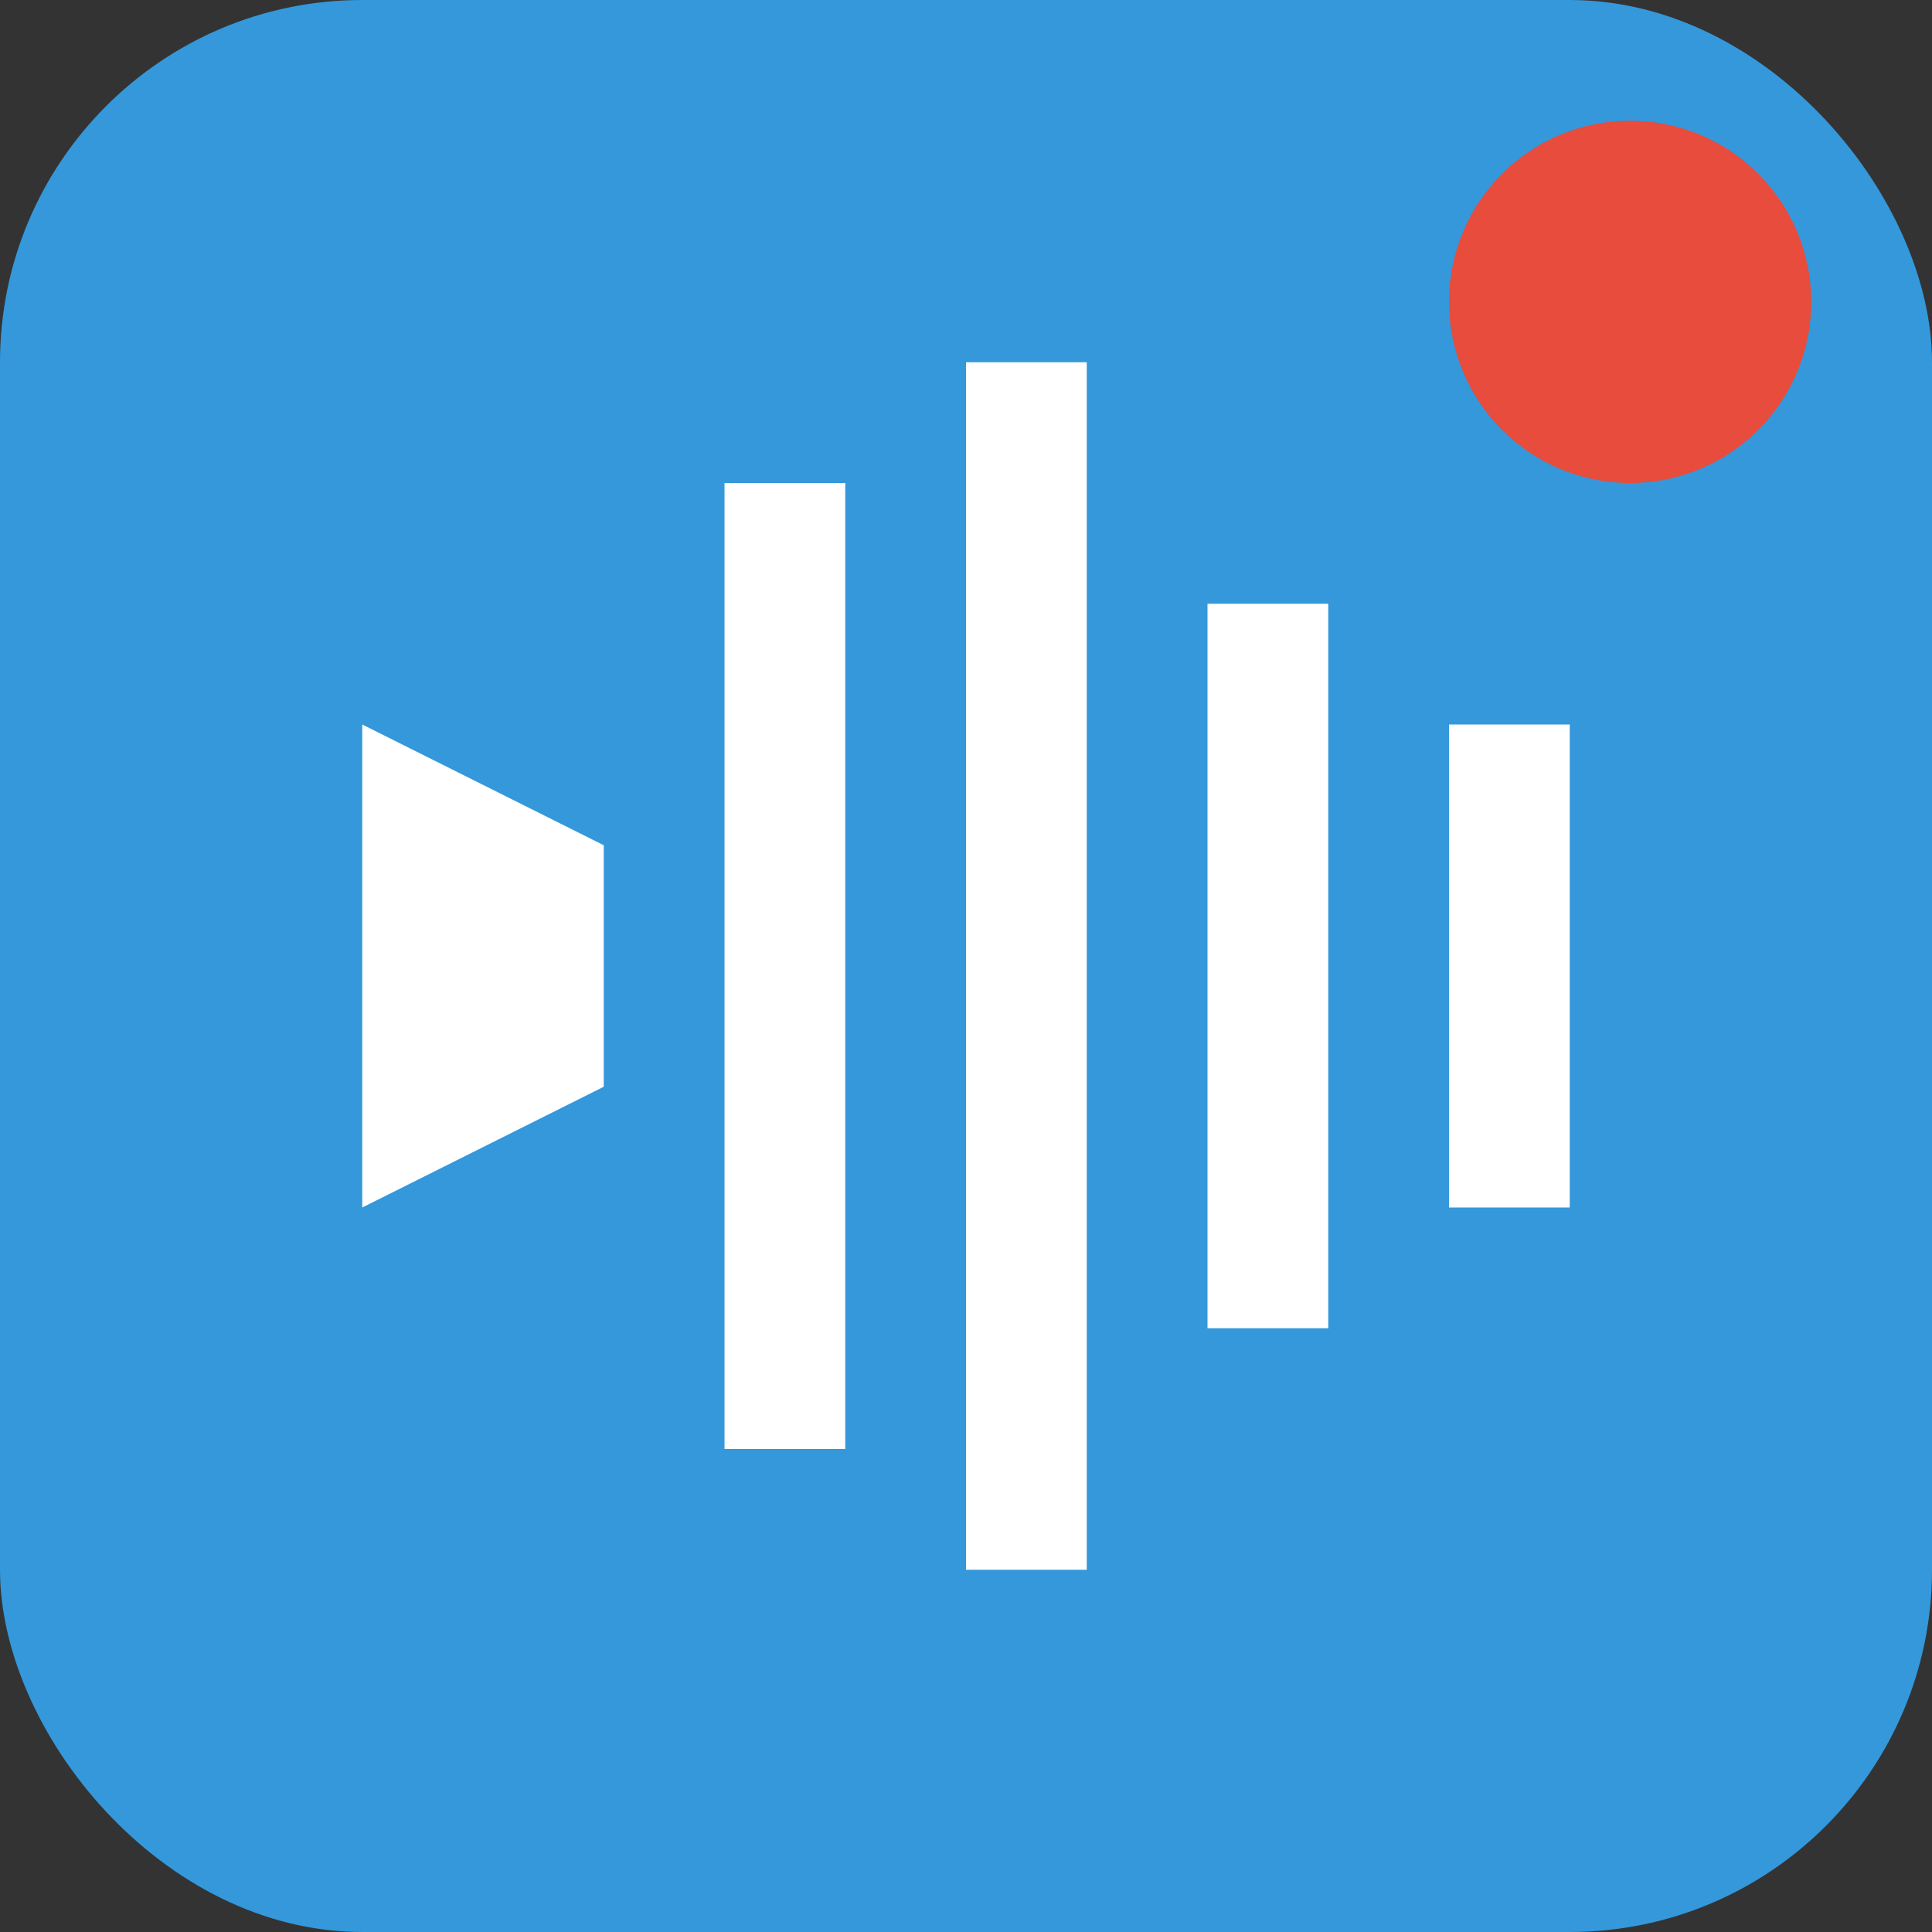 <svg width="16" height="16" viewBox="0 0 16 16" fill="none" xmlns="http://www.w3.org/2000/svg">
  <rect x="0" y="0" width="16" height="16" fill="#333333" stroke="none"/>
  <rect width="16" height="16" rx="3" fill="#3498db"/>
  <path d="M3 6v4l2-1v-2l-2-1z" fill="white"/>
  <path d="M6 4v8h1V4H6z" fill="white"/>
  <path d="M8 3v10h1V3H8z" fill="white"/>
  <path d="M10 5v6h1V5h-1z" fill="white"/>
  <path d="M12 6v4h1V6h-1z" fill="white"/>
  <circle cx="13.5" cy="2.5" r="1.5" fill="#e74c3c"/>
</svg>
